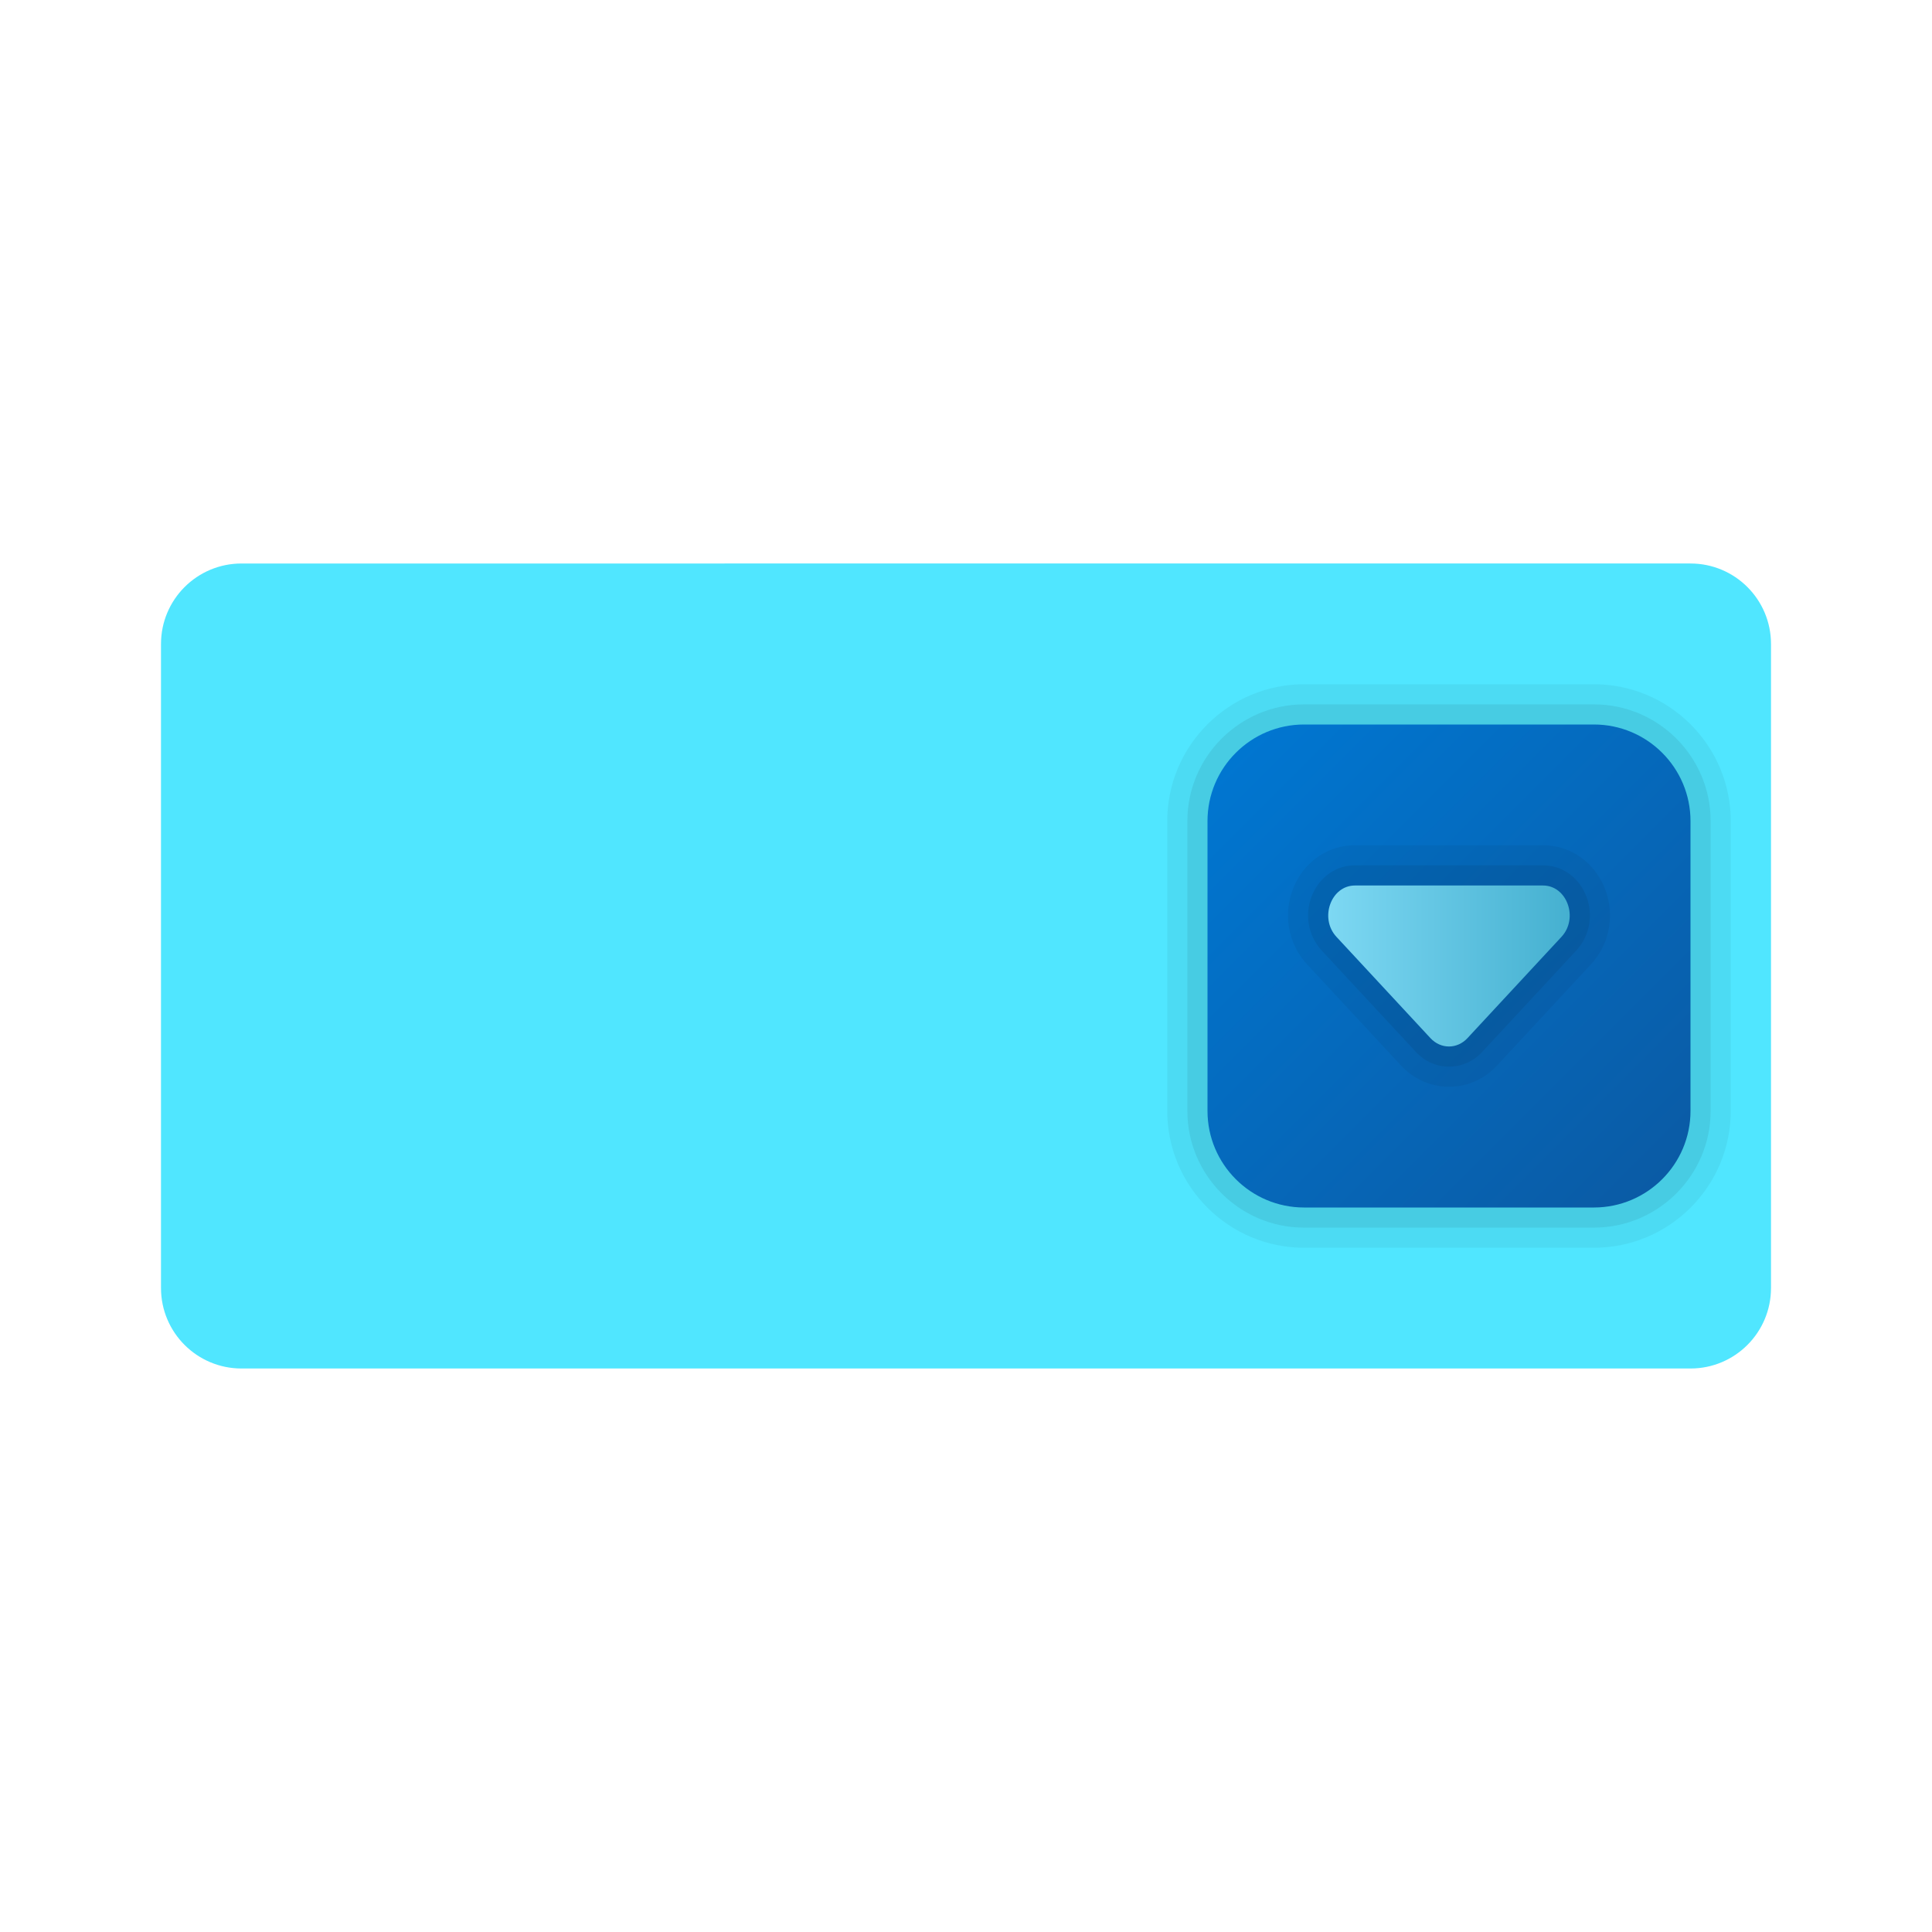 <svg xmlns="http://www.w3.org/2000/svg"  viewBox="0 0 48 48" width="24px" height="24px"><path fill="#50e6ff" d="M4,16v16c0,1.105,0.895,2,2,2h36c1.105,0,2-0.895,2-2V16c0-1.105-0.895-2-2-2H6	C4.895,14,4,14.895,4,16z"/><path d="M32.4,31c-1.875,0-3.4-1.525-3.4-3.4v-7.2c0-1.875,1.525-3.4,3.4-3.4H39.6c1.875,0,3.4,1.525,3.4,3.4	v7.2c0,1.875-1.525,3.4-3.4,3.4H32.4z" opacity=".05"/><path d="M32.4,30.5c-1.6,0-2.9-1.301-2.9-2.9v-7.2c0-1.599,1.301-2.9,2.9-2.9H39.6c1.6,0,2.9,1.301,2.9,2.9	v7.2c0,1.599-1.301,2.9-2.9,2.9H32.4z" opacity=".07"/><linearGradient id="kTKHps0e0MiaHVGYqxfXea" x1="30.332" x2="42.126" y1="18.332" y2="30.125" gradientUnits="userSpaceOnUse"><stop offset="0" stop-color="#0077d2"/><stop offset="1" stop-color="#0b59a2"/></linearGradient><path fill="url(#kTKHps0e0MiaHVGYqxfXea)" d="M32.4,30h7.2c1.325,0,2.4-1.075,2.4-2.4v-7.2c0-1.325-1.075-2.4-2.4-2.4h-7.2	c-1.325,0-2.4,1.075-2.4,2.4v7.2C30,28.925,31.075,30,32.4,30z"/><path d="M36,27c-0.454,0-0.878-0.188-1.193-0.528l-2.335-2.515c-0.481-0.52-0.607-1.282-0.319-1.942	C32.427,21.389,33.006,21,33.665,21h4.67c0.659,0,1.238,0.389,1.513,1.014c0.288,0.662,0.162,1.423-0.319,1.942l-2.336,2.517	C36.877,26.813,36.454,27,36,27z" opacity=".05"/><path d="M36,26.5c-0.313,0-0.606-0.13-0.826-0.368l-2.336-2.516c-0.347-0.374-0.436-0.924-0.228-1.402	c0.193-0.441,0.597-0.715,1.055-0.715h4.67c0.458,0,0.861,0.274,1.055,0.715c0.208,0.478,0.119,1.028-0.228,1.401l-2.336,2.517	C36.606,26.37,36.313,26.5,36,26.5z" opacity=".07"/><linearGradient id="kTKHps0e0MiaHVGYqxfXeb" x1="33" x2="39" y1="24" y2="24" gradientUnits="userSpaceOnUse"><stop offset="0" stop-color="#7dd8f3"/><stop offset="1" stop-color="#45b0d0"/></linearGradient><path fill="url(#kTKHps0e0MiaHVGYqxfXeb)" d="M38.335,22h-4.671c-0.597,0-0.89,0.813-0.46,1.276l2.335,2.516	c0.257,0.277,0.663,0.277,0.92,0l2.335-2.516C39.225,22.813,38.932,22,38.335,22z"/></svg>